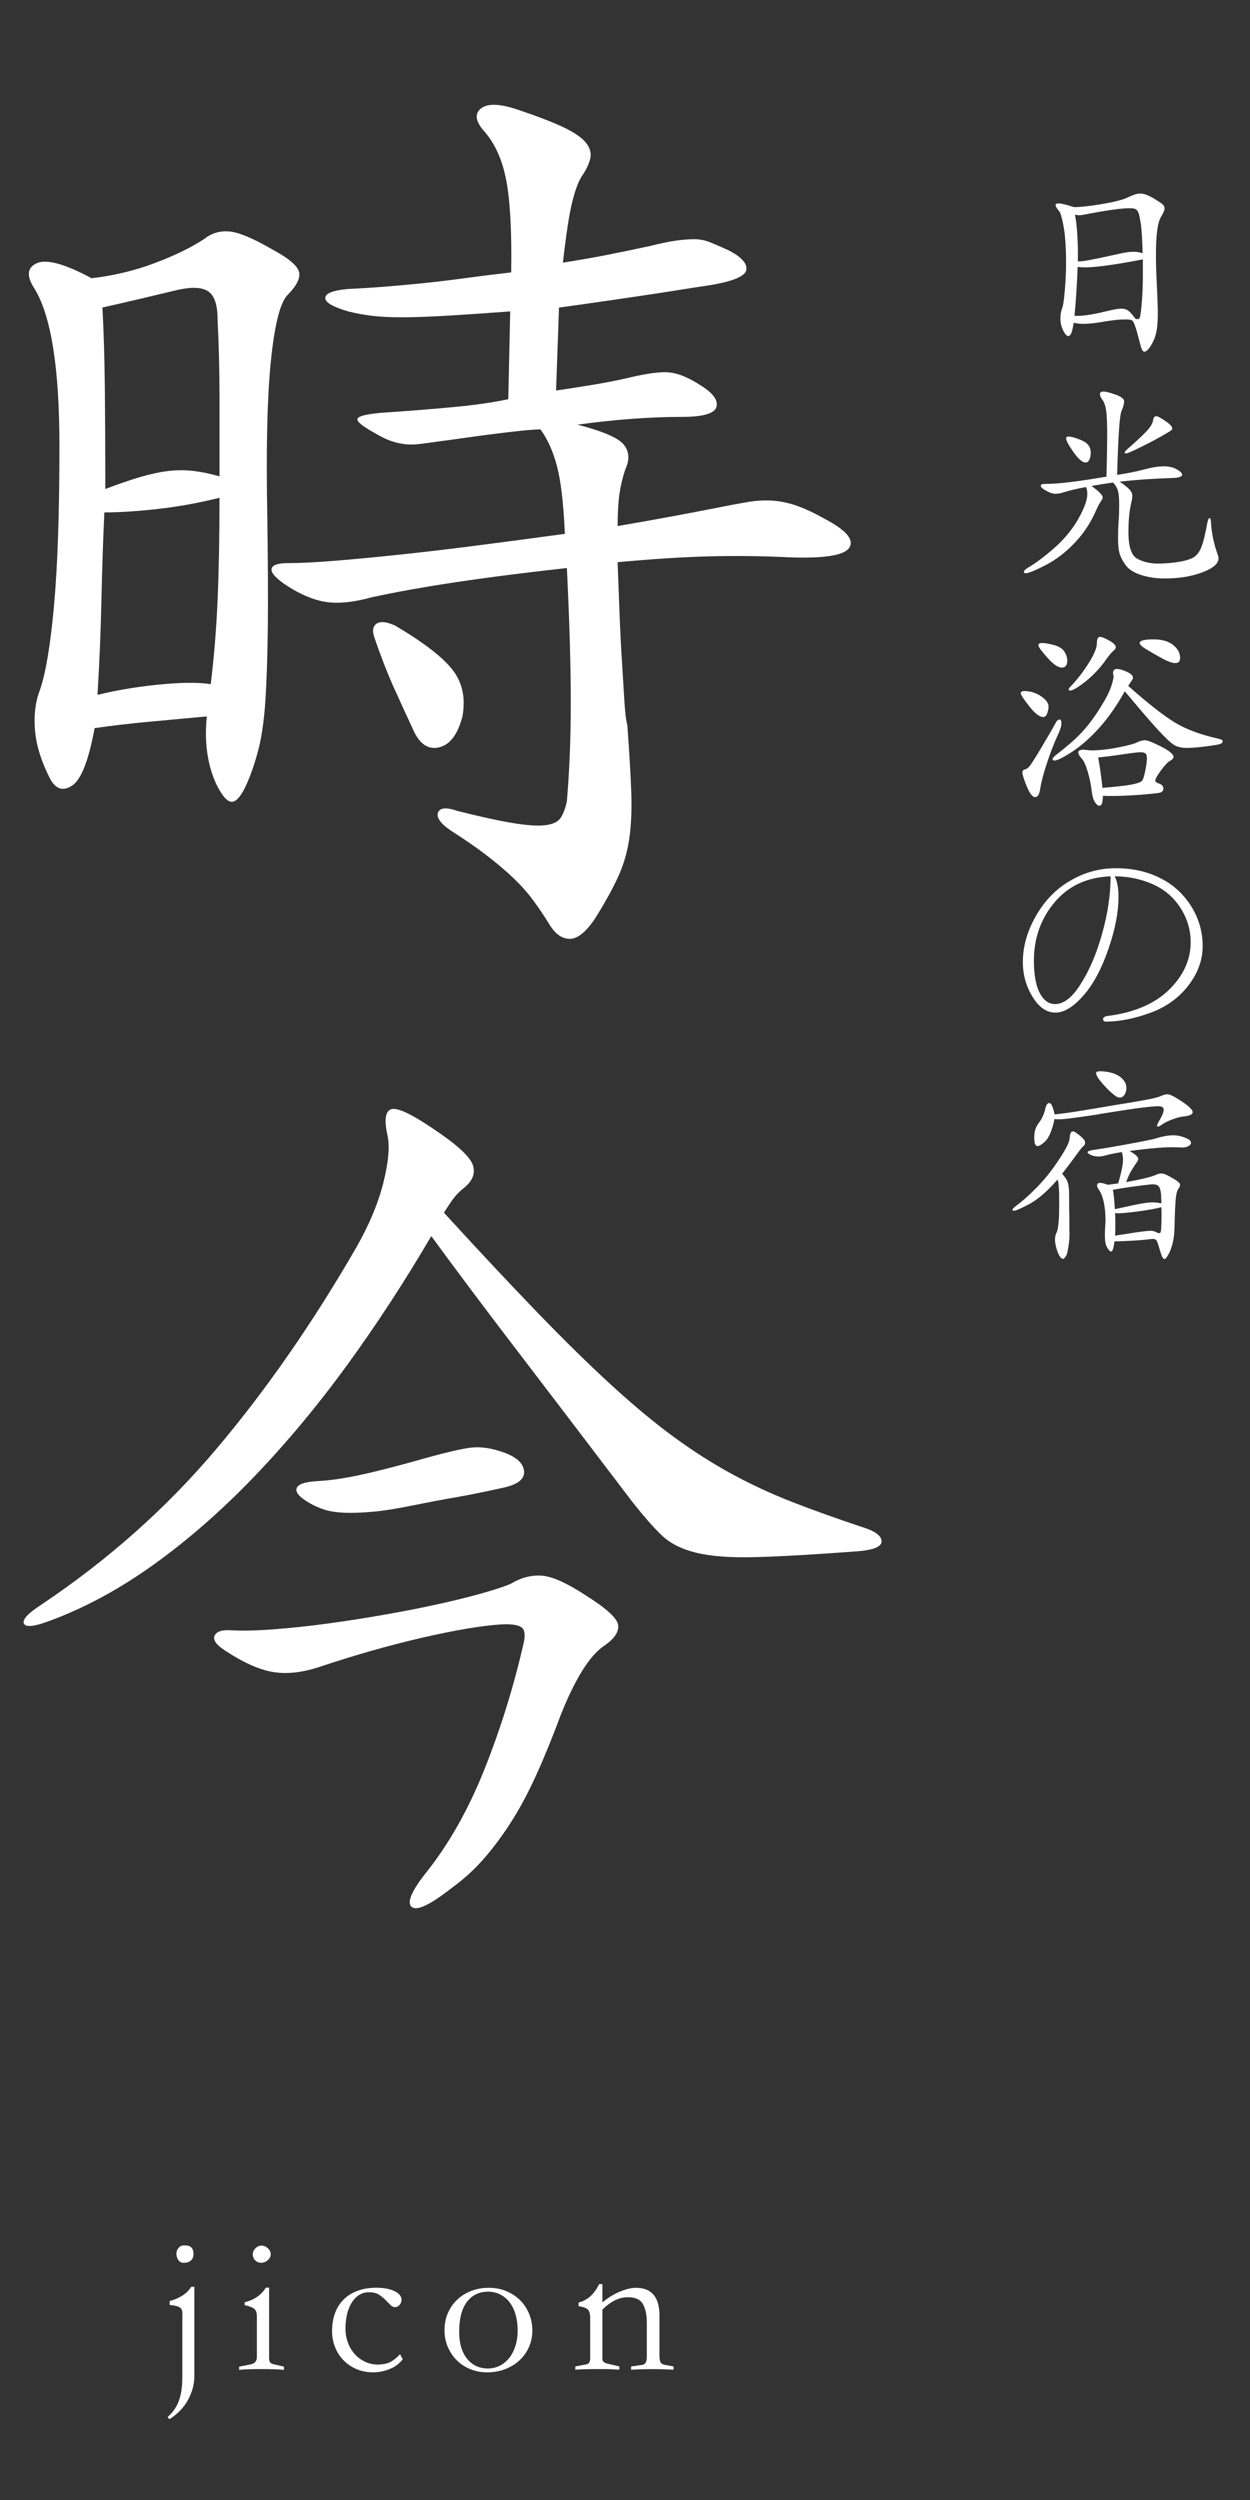 <?xml version="1.0" encoding="utf-8"?>
<!-- Generator: Adobe Illustrator 26.0.1, SVG Export Plug-In . SVG Version: 6.00 Build 0)  -->
<svg version="1.1" id="レイヤー_1" xmlns="http://www.w3.org/2000/svg" xmlns:xlink="http://www.w3.org/1999/xlink" x="0px"
	 y="0px" viewBox="0 0 400 800" style="enable-background:new 0 0 400 800;" xml:space="preserve">
<rect x="0" y="0" width="400" height="800" fill="#333333" stroke="none"/>
<style type="text/css">
	.st0{fill:#FFFFFF;}
</style>
<g>
	<path class="st0" d="M87.41,79.97c5,2.71,7.75,5.05,8.27,7.03c0.52,1.98-0.78,4.53-3.9,7.65c-2.29,2.71-4.01,9.84-5.15,21.39
		c-1.15,11.55-1.51,28.06-1.09,49.49c0.2,14.16,0.26,25.92,0.16,35.29c-0.11,9.37-0.37,17.17-0.78,23.42
		c-0.42,6.25-1.15,11.4-2.19,15.46c-1.04,4.06-2.29,7.76-3.75,11.09c-1.67,3.75-3.23,5.67-4.68,5.78c-1.46,0.11-3.12-1.72-5-5.46
		c-2.92-6.25-3.96-13.53-3.12-21.86c-6.67,0.62-12.86,1.2-18.58,1.72c-5.73,0.52-11.5,1.2-17.33,2.03
		c-1.87,10.2-4.22,16.29-7.03,18.27c-2.81,1.98-5.15,1.41-7.03-1.72c-2.92-5.62-4.58-10.88-5-15.77c-0.42-4.89,0.1-9.21,1.56-12.96
		c1.87-5.41,3.38-14.47,4.53-27.17c1.14-12.7,1.72-29.67,1.72-50.9c0-25.19-2.71-42.05-8.12-50.59c-2.5-3.95-2.19-6.61,0.94-7.96
		c3.12-1.35,8.95,0.26,17.49,4.84c7.07-0.83,13.79-2.44,20.14-4.84c6.35-2.39,11.6-4.94,15.77-7.65c2.29-1.87,4.94-2.7,7.96-2.5
		C76.22,74.25,80.96,76.22,87.41,79.97z M67.43,218.93c1.04-8.32,1.77-17.22,2.19-26.7c0.41-9.47,0.62-20.45,0.62-32.94
		c-6.67,1.67-13.27,2.86-19.83,3.59c-6.56,0.73-12.23,1.09-17.02,1.09c-0.42,9.16-0.73,18.58-0.94,28.26
		c-0.21,9.68-0.62,19.73-1.25,30.13c5.83-1.45,12.33-2.55,19.52-3.28C57.9,218.36,63.47,218.31,67.43,218.93z M33.7,156.48
		c4.37-1.66,8.17-2.97,11.4-3.9c3.23-0.94,6.19-1.56,8.9-1.87c2.7-0.31,5.36-0.31,7.96,0c2.6,0.31,5.36,0.89,8.28,1.72
		c0-7.91,0-16.29,0-25.14c0-8.85-0.21-17.22-0.62-25.14c0-4.58-0.99-7.54-2.97-8.9c-1.98-1.35-5.26-1.51-9.84-0.47
		c-4.37,1.04-8.54,2.03-12.49,2.97c-3.96,0.94-7.81,1.82-11.55,2.65c0.41,7.29,0.67,15.93,0.78,25.92
		C33.65,134.31,33.7,145.03,33.7,156.48z M197.64,168.34c6.04-1.04,11.6-2.03,16.71-2.97c5.1-0.94,9.73-1.82,13.89-2.65
		c4.16-0.83,7.75-1.51,10.77-2.03c3.02-0.52,5.83-0.67,8.43-0.47c2.6,0.21,5.2,0.78,7.81,1.72c2.6,0.94,5.57,2.34,8.9,4.22
		c6.66,3.54,9.21,6.56,7.65,9.06c-1.56,2.5-7.96,3.54-19.21,3.12c-8.54-0.42-17.02-0.52-25.45-0.31
		c-8.43,0.21-18.27,0.83-29.51,1.87c0.21,5.42,0.41,10.88,0.62,16.39c0.21,5.52,0.47,10.67,0.78,15.46
		c0.31,4.79,0.57,9.01,0.78,12.65c0.21,3.64,0.52,6.2,0.94,7.65c0.62,8.54,1.04,15.61,1.25,21.23c0.21,5.62,0,10.62-0.62,14.99
		c-0.62,4.37-1.83,8.48-3.59,12.33c-1.77,3.85-4.21,8.28-7.34,13.27c-2.92,4.37-5.62,6.56-8.12,6.56s-4.68-1.56-6.56-4.68
		c-1.67-2.71-3.38-5.26-5.15-7.65c-1.77-2.4-3.85-4.74-6.24-7.03c-2.4-2.29-5.21-4.68-8.43-7.18c-3.23-2.5-7.13-5.21-11.71-8.12
		c-3.33-2.29-4.68-4.22-4.06-5.78c0.62-1.56,2.7-1.72,6.25-0.47c7.49,1.87,13.48,3.18,17.96,3.9c4.47,0.73,7.91,0.94,10.3,0.62
		c2.39-0.31,4.01-1.14,4.84-2.5c0.83-1.35,1.45-3.07,1.87-5.15c0.83-9.57,1.25-20.19,1.25-31.85c0-11.66-0.42-25.92-1.25-42.78
		c-11.04,1.25-19.94,2.34-26.7,3.28c-6.77,0.94-12.33,1.77-16.71,2.5c-4.37,0.73-7.91,1.36-10.62,1.87
		c-2.71,0.52-5.52,1.09-8.43,1.72c-6.04,1.67-11.09,2.14-15.15,1.41c-4.06-0.73-8.38-2.65-12.96-5.78c-2.92-2.08-4.22-3.69-3.9-4.84
		c0.31-1.14,2.03-1.72,5.15-1.72c3.95,0,9.1-0.26,15.46-0.78c6.35-0.52,13.43-1.2,21.23-2.03c7.81-0.83,16.13-1.82,24.98-2.97
		c8.85-1.14,17.85-2.34,27.01-3.59c-0.42-9.57-1.25-16.76-2.5-21.55c-1.25-4.79-3.02-8.74-5.31-11.87c-1.46,0-3.64,0.16-6.56,0.47
		c-2.92,0.31-5.99,0.68-9.21,1.09c-3.23,0.42-6.3,0.83-9.21,1.25c-2.92,0.42-5.21,0.73-6.87,0.94c-2.92,0.42-5.26,0.73-7.03,0.94
		c-1.77,0.21-3.39,0.21-4.84,0c-1.46-0.21-2.92-0.57-4.37-1.09c-1.46-0.52-3.23-1.41-5.31-2.65c-3.75-2.08-5.46-3.54-5.15-4.37
		c0.31-0.83,2.76-1.45,7.34-1.87c9.16-0.62,17.02-1.25,23.58-1.87s12.33-1.45,17.33-2.5l0.62-28.1c-8.33,0.62-15.25,1.09-20.77,1.41
		c-5.52,0.31-10.15,0.47-13.9,0.47s-6.92-0.16-9.52-0.47c-2.61-0.31-5.15-0.78-7.65-1.41c-5-1.45-7.45-2.91-7.34-4.37
		c0.1-1.45,2.55-2.39,7.34-2.81c4.37-0.21,8.48-0.47,12.33-0.78c3.85-0.31,7.81-0.67,11.87-1.09c4.06-0.41,8.38-0.94,12.96-1.56
		c4.58-0.62,9.57-1.25,14.99-1.87c0.21-12.91-0.31-22.69-1.56-29.35c-1.25-6.66-3.64-11.97-7.18-15.93
		c-2.71-3.12-3.02-5.51-0.94-7.18c2.08-1.66,5.93-1.56,11.55,0.31c6.25,2.08,11.13,3.96,14.68,5.62c3.54,1.67,5.98,3.33,7.34,5
		c1.35,1.67,1.82,3.39,1.4,5.15c-0.42,1.77-1.36,3.7-2.81,5.78c-1.04,1.67-2.03,4.37-2.96,8.12c-0.94,3.75-1.93,10.2-2.97,19.36
		c5.2-0.83,9.68-1.61,13.43-2.34c3.75-0.73,8.53-1.72,14.36-2.97c3.33-0.83,6.09-1.41,8.28-1.72c2.19-0.31,4.16-0.47,5.93-0.47
		c1.77,0,3.43,0.31,5,0.94c1.56,0.62,3.48,1.46,5.78,2.5c4.16,2.08,6.14,4.17,5.93,6.25c-0.21,2.08-4.06,3.75-11.55,5
		c-4.17,0.62-7.86,1.2-11.09,1.72c-3.23,0.52-6.61,1.04-10.15,1.56c-3.54,0.52-7.45,1.09-11.71,1.72
		c-4.27,0.62-9.42,1.36-15.46,2.19l-0.94,26.54c2.91-0.42,6.61-0.99,11.08-1.72c4.47-0.73,8.48-1.51,12.02-2.34
		c6.04-1.45,10.46-2.03,13.27-1.72c2.81,0.31,5.98,1.62,9.52,3.9c4.16,2.5,5.98,4.84,5.46,7.03c-0.52,2.19-4.21,3.28-11.09,3.28
		c-5,0-10.3,0.21-15.93,0.62c-5.62,0.42-11.45,1.04-17.49,1.87c8.12,2.08,13.06,4.22,14.83,6.4c1.77,2.19,1.92,4.84,0.47,7.96
		c-0.83,2.5-1.46,5.1-1.87,7.81C197.85,160.75,197.64,164.18,197.64,168.34z M147.99,229.23c-1.46,5.62-3.85,8.9-7.18,9.84
		c-3.33,0.94-6.04-0.57-8.12-4.53c-2.71-5.83-5-10.82-6.87-14.99c-1.87-4.16-3.85-9.26-5.93-15.3c-0.83-2.29-0.62-3.85,0.62-4.68
		c1.25-0.83,3.23-0.62,5.93,0.62c9.16,5.42,15.3,10.15,18.42,14.21C147.99,218.46,149.03,223.41,147.99,229.23z"/>
	<path class="st0" d="M275.71,488.6c4.16,1.25,6.29,2.76,6.4,4.53c0.1,1.77-2.45,2.86-7.65,3.28c-13.95,1.04-24.88,1.67-32.79,1.87
		c-7.91,0.21-14.21-0.26-18.89-1.41c-4.68-1.14-8.38-3.02-11.08-5.62c-2.71-2.6-5.93-6.29-9.68-11.08
		c-13.12-17.28-25.09-32.99-35.91-47.15c-10.83-14.15-20.19-26.64-28.1-37.47c-8.54,14.57-17.54,28.37-27.01,41.38
		c-9.48,13.01-19.41,24.93-29.82,35.75c-10.41,10.83-21.13,20.2-32.16,28.1c-11.04,7.91-22.28,13.95-33.73,18.11
		c-4.58,1.67-7.13,1.87-7.65,0.62c-0.52-1.25,1.3-3.23,5.46-5.93c21.44-14.36,40.13-30.96,56.05-49.81
		c15.93-18.84,30.86-40.33,44.81-64.48c4.16-7.28,7.08-14.26,8.74-20.92c1.66-6.66,2.08-11.76,1.25-15.3
		c-1.04-4.79-0.62-7.5,1.25-8.12c1.87-0.62,6.35,1.46,13.43,6.25c7.49,5,11.71,8.85,12.65,11.55c0.94,2.71-0.05,5.21-2.97,7.5
		c-1.25,1.04-2.24,2.03-2.97,2.97c-0.73,0.94-1.83,2.55-3.28,4.84c11.24,12.29,21.23,22.95,29.98,32.01
		c8.74,9.06,16.71,16.86,23.89,23.42c7.18,6.56,13.84,12.08,19.98,16.55c6.14,4.48,12.28,8.38,18.42,11.71
		c6.14,3.33,12.54,6.3,19.21,8.9C260.2,483.24,267.59,485.89,275.71,488.6z M179.53,548.55c-2.71,7.29-5.36,13.79-7.96,19.52
		c-2.61,5.73-5.31,10.77-8.12,15.14c-2.81,4.37-5.73,8.28-8.74,11.71c-3.02,3.44-6.4,6.5-10.15,9.21
		c-6.87,5.41-11.14,7.44-12.8,6.09c-1.67-1.36-0.11-5.05,4.68-11.09c7.28-9.16,13.48-20.14,18.58-32.94
		c5.1-12.8,9.21-25.97,12.34-39.5c0.83-3.12,0.67-5.1-0.47-5.93c-1.15-0.83-3.39-1.14-6.71-0.94c-6.25,0.42-14.57,1.83-24.98,4.22
		c-10.41,2.4-21.23,5.46-32.48,9.21c-5.42,1.87-10.36,2.5-14.83,1.87c-4.48-0.62-9.73-2.91-15.77-6.87
		c-2.92-1.87-4.06-3.48-3.44-4.84c0.62-1.35,2.39-1.92,5.31-1.72c3.54,0.21,8.07,0.11,13.58-0.31c5.51-0.41,11.34-1.04,17.49-1.87
		c6.14-0.83,12.44-1.82,18.89-2.97c6.45-1.14,12.44-2.34,17.96-3.59c5.51-1.25,10.2-2.44,14.05-3.59c3.85-1.14,6.4-2.03,7.65-2.65
		c3.12-1.87,6.35-2.7,9.68-2.5c3.33,0.21,8.01,2.29,14.05,6.25c6.66,4.17,10.15,7.34,10.46,9.52c0.31,2.19-1.2,4.43-4.53,6.71
		C188.69,529.82,184.11,537.1,179.53,548.55z M132.07,481.73c-5,1.04-9.27,1.72-12.8,2.03c-3.54,0.31-6.56,0.42-9.06,0.31
		c-2.5-0.1-4.58-0.42-6.25-0.94c-1.67-0.52-3.23-1.2-4.68-2.03c-3.33-1.87-4.79-3.48-4.37-4.84c0.42-1.35,2.81-2.13,7.18-2.34
		c3.75-0.2,8.28-0.88,13.58-2.03c5.31-1.14,12.33-2.97,21.08-5.46c6.04-1.66,10.51-2.7,13.43-3.12c2.91-0.41,6.04-0.1,9.37,0.94
		c5,1.46,7.7,3.54,8.12,6.25c0.42,2.71-1.87,4.58-6.87,5.62c-5.62,1.25-10.51,2.24-14.68,2.97
		C141.95,479.8,137.27,480.69,132.07,481.73z"/>
</g>
<g>
	<path class="st0" d="M369.11,63.44c1.01,0.63,1.81,1.13,2.38,1.52c0.58,0.39,0.94,0.78,1.08,1.19c0.14,0.41,0.12,0.86-0.07,1.34
		c-0.19,0.48-0.53,1.13-1.01,1.95c-0.29,0.48-0.55,1.19-0.79,2.13c-0.24,0.94-0.43,2.24-0.58,3.9s-0.22,3.77-0.22,6.32
		c0,2.55,0.1,5.7,0.29,9.46c0.14,2.99,0.24,5.5,0.29,7.55c0.05,2.05,0,3.82-0.14,5.31c-0.14,1.49-0.41,2.78-0.79,3.86
		c-0.39,1.08-0.92,2.13-1.59,3.14c-0.72,0.96-1.3,1.44-1.73,1.44c-0.43,0-0.79-0.48-1.08-1.44c-0.1-0.29-0.22-0.71-0.36-1.26
		c-0.14-0.55-0.3-1.16-0.47-1.81s-0.35-1.31-0.54-1.99c-0.19-0.67-0.39-1.27-0.58-1.81c-0.34-1.01-0.67-1.6-1.01-1.77
		c-0.34-0.17-1.04-0.25-2.09-0.25c-1.11,0-2.29,0.07-3.54,0.22c-1.25,0.14-2.99,0.41-5.2,0.79c-1.69,0.24-3.11,0.37-4.26,0.4
		c-1.16,0.02-2.33-0.08-3.54-0.32c-0.34,2.41-0.78,3.78-1.34,4.12c-0.55,0.34-1.17-0.12-1.84-1.37c-0.67-1.25-1.02-2.54-1.05-3.86
		c-0.03-1.32,0.16-2.49,0.54-3.5c0.24-0.62,0.46-1.78,0.65-3.47c0.19-1.68,0.35-3.61,0.47-5.78c0.12-2.17,0.17-4.44,0.14-6.82
		c-0.02-2.38-0.13-4.63-0.33-6.75c-0.05-0.72-0.14-1.53-0.29-2.42c-0.14-0.89-0.3-1.73-0.47-2.53c-0.17-0.79-0.35-1.5-0.54-2.13
		c-0.19-0.62-0.39-1.03-0.58-1.23c-0.53-0.62-0.88-1.14-1.05-1.55c-0.17-0.41-0.1-0.69,0.22-0.83c0.31-0.14,0.91-0.13,1.8,0.04
		c0.89,0.17,2.15,0.52,3.79,1.05c1.11,0,2.49-0.1,4.15-0.29c1.66-0.19,3.33-0.43,5.02-0.72c1.68-0.29,3.25-0.61,4.69-0.98
		c1.44-0.36,2.5-0.71,3.18-1.05c0.91-0.43,1.7-0.76,2.35-0.98c0.65-0.22,1.28-0.32,1.88-0.32c0.6,0,1.23,0.13,1.88,0.4
		C367.49,62.58,368.25,62.96,369.11,63.44z M364.85,101.2c0.19-1.01,0.35-2.23,0.47-3.65c0.12-1.42,0.22-2.94,0.29-4.55
		c0.07-1.61,0.11-3.27,0.11-4.98c0-1.71,0-3.38,0-5.02c-11.22,2.17-18.17,2.96-20.87,2.38c-0.1,2.6-0.23,5.25-0.4,7.94
		c-0.17,2.7-0.37,5.27-0.61,7.73c0.96,0.1,2.31,0.02,4.04-0.22c1.73-0.24,3.68-0.62,5.85-1.16c1.59-0.38,2.85-0.65,3.79-0.79
		s1.72-0.14,2.35,0c0.62,0.14,1.19,0.47,1.7,0.98c0.5,0.51,1.09,1.22,1.77,2.13C364.2,102.33,364.71,102.07,364.85,101.2z
		 M356.55,81.56c1.25-0.29,2.32-0.52,3.21-0.69c0.89-0.17,1.68-0.26,2.38-0.29c0.7-0.02,1.32,0,1.88,0.07
		c0.55,0.07,1.09,0.21,1.62,0.4c-0.05-2.02-0.12-3.85-0.22-5.49c-0.1-1.64-0.22-2.96-0.36-3.97c-0.19-1.2-0.37-2.14-0.54-2.82
		c-0.17-0.67-0.41-1.18-0.72-1.52c-0.31-0.34-0.76-0.53-1.34-0.58c-0.58-0.05-1.37-0.05-2.38,0c-1.4,0.1-3.13,0.3-5.2,0.61
		c-2.07,0.31-4.21,0.69-6.43,1.12c-0.96,0.19-1.77,0.34-2.42,0.43c-0.65,0.1-1.34,0.05-2.06-0.14c0.34,1.54,0.59,3.64,0.76,6.28
		c0.17,2.65,0.23,5.54,0.18,8.67c0.82,0.05,2.2-0.12,4.15-0.51C351.02,82.77,353.51,82.24,356.55,81.56z"/>
	<path class="st0" d="M358.28,154.13c1.44,0.96,2.48,1.78,3.11,2.46c0.62,0.67,0.94,1.32,0.94,1.95c0,0.63-0.07,1.25-0.22,1.88
		c-0.67,2.6-1.01,5.9-1.01,9.89c0,4.62,0.94,7.45,2.82,8.48c1.88,1.03,4.07,1.55,6.57,1.55s4.89-0.21,7.15-0.61
		c2.26-0.41,3.85-0.97,4.77-1.7c0.91-0.72,1.65-1.85,2.2-3.39c0.55-1.54,1.12-3.92,1.7-7.15c0.24-1.16,0.49-1.73,0.76-1.73
		c0.26,0,0.42,0.58,0.47,1.73c0.19,3.23,0.89,6.52,2.09,9.89c0.19,0.48,0.29,0.92,0.29,1.3c0,1.68-1.73,3.18-5.2,4.48
		s-7.46,1.95-11.99,1.95c-2.84,0-5.42-0.39-7.73-1.16c-2.31-0.77-3.95-1.85-4.91-3.25c-0.96-1.4-1.59-2.65-1.88-3.75
		c-0.29-1.11-0.43-2.68-0.43-4.73c0-2.05,0.06-3.85,0.18-5.42c0.12-1.56,0.18-3.31,0.18-5.23c0-1.92-0.12-3.38-0.36-4.37
		c-0.24-0.99-0.77-1.91-1.59-2.78c-1.25,0.14-3.56,0.51-6.93,1.08c2.41,1.73,3.61,2.96,3.61,3.68c0,0.29-0.22,0.73-0.65,1.34
		c-0.43,0.6-0.96,1.62-1.59,3.07c-1.64,3.75-3.9,7.15-6.79,10.18s-5.99,5.4-9.32,7.11c-3.32,1.71-5.44,2.56-6.35,2.56
		c-0.34,0-0.51-0.16-0.51-0.47c0-0.31,0.36-0.71,1.08-1.19c2.46-1.4,5.29-3.5,8.52-6.32c3.22-2.82,5.81-5.93,7.76-9.35
		c1.95-3.42,2.92-6.11,2.92-8.09c0-0.82-0.14-1.54-0.43-2.17c-3.08,0.58-5.51,1.16-7.29,1.73c-0.87,0.29-1.71,0.43-2.53,0.43
		c-0.82,0-1.79-0.32-2.92-0.97c-1.13-0.65-1.7-1.14-1.7-1.48c0-0.34,0.12-0.54,0.36-0.61c0.24-0.07,0.79-0.11,1.66-0.11
		c3.61,0,9.94-0.77,18.99-2.31c0.14-5.78,0.22-10.35,0.22-13.72c0-3.37-0.11-5.82-0.32-7.37c-0.22-1.54-0.6-2.68-1.16-3.43
		c-0.55-0.75-0.83-1.38-0.83-1.91c0-0.53,0.38-0.79,1.16-0.79c0.77,0,2.06,0.33,3.86,0.98c1.81,0.65,2.71,1.36,2.71,2.13
		c0,0.77-0.29,1.84-0.87,3.21c-0.58,1.37-1.04,8.15-1.37,20.33c3.27-0.48,6.15-1.06,8.63-1.73c2.48-0.67,4.56-1.01,6.25-1.01
		c1.68,0,3.09,0.32,4.22,0.97s1.7,1.22,1.7,1.7c0,0.67-1.13,1.04-3.39,1.08C368.82,153.17,363.29,153.55,358.28,154.13z
		 M349.04,144.89c0,0.82-0.14,1.54-0.43,2.17c-0.29,0.63-0.7,0.94-1.23,0.94c-1.01,0-2.3-1.11-3.86-3.32
		c-1.56-2.21-2.35-3.68-2.35-4.4c0-0.38,0.24-0.58,0.72-0.58c0.96,0,2.39,0.41,4.3,1.23C348.09,141.74,349.04,143.06,349.04,144.89z
		 M375.11,137.09c0,0.24-0.12,0.46-0.36,0.65c-0.24,0.19-1.1,0.71-2.56,1.55c-1.47,0.84-2.9,1.62-4.3,2.35s-2.92,1.48-4.58,2.27
		c-1.66,0.79-2.65,1.19-2.96,1.19c-0.31,0-0.47-0.1-0.47-0.29c0-0.19,0.26-0.53,0.79-1.01c2.98-2.6,5.09-4.57,6.32-5.92
		c1.23-1.35,1.89-2.47,1.99-3.36c0.1-0.89,0.46-1.34,1.08-1.34c0.38,0,1.32,0.51,2.82,1.52S375.11,136.51,375.11,137.09z"/>
	<path class="st0" d="M335.54,226.19c0,0.48-0.13,1.14-0.4,1.99c-0.27,0.84-0.71,1.26-1.34,1.26c-1.16,0-2.64-1.14-4.44-3.43
		c-1.81-2.29-2.71-3.67-2.71-4.15c0-0.48,0.36-0.72,1.08-0.72c1.92,0,3.71,0.54,5.34,1.62
		C334.72,223.85,335.54,224.99,335.54,226.19z M339.07,230.24c0.38,0,0.58,0.41,0.58,1.23c0,0.82-0.29,1.85-0.87,3.1
		c-1.35,2.89-2.6,6.09-3.75,9.6c-1.16,3.51-1.87,6.21-2.13,8.09c-0.27,1.88-0.82,2.82-1.66,2.82c-0.84,0-1.73-1.14-2.67-3.43
		c-0.94-2.29-1.41-3.79-1.41-4.51c0-0.48,0.26-0.78,0.79-0.9c0.53-0.12,1.06-0.51,1.59-1.16c0.53-0.65,1.81-2.67,3.83-6.07
		c2.02-3.39,3.59-6.1,4.69-8.12C338.4,230.46,338.74,230.24,339.07,230.24z M333.44,205.76c0.87,0,2.09,0.21,3.68,0.61
		c1.59,0.41,2.72,1.08,3.39,2.02c0.67,0.94,1.01,1.96,1.01,3.07c0,1.44-0.59,2.17-1.77,2.17s-2.72-1.07-4.62-3.21
		c-1.9-2.14-2.85-3.45-2.85-3.94C332.29,206,332.67,205.76,333.44,205.76z M361.02,219.48c6.35,5.63,11.34,9.54,14.95,11.73
		c3.61,2.19,8.23,3.91,13.86,5.16c0.96,0.19,1.44,0.47,1.44,0.83s-0.23,0.64-0.69,0.83c-0.46,0.19-1.96,0.46-4.51,0.79
		c-2.55,0.34-4.65,0.51-6.28,0.51c-1.64,0-2.97-0.3-4.01-0.9c-1.04-0.6-2.72-2.17-5.05-4.69s-5.93-6.7-10.79-12.53
		c-2.65,4.72-5.43,8.68-8.34,11.88c-2.91,3.2-5.79,5.72-8.63,7.55c-2.84,1.83-4.69,2.74-5.56,2.74c-0.39,0-0.58-0.16-0.58-0.47
		c0-0.31,0.34-0.73,1.01-1.26c4-3.08,6.97-5.73,8.92-7.94c1.95-2.21,3.8-4.75,5.56-7.62c1.76-2.86,2.89-5.14,3.39-6.82
		c0.51-1.68,0.71-2.7,0.61-3.03c-0.1-0.34-0.14-0.62-0.14-0.87c0-0.87,0.41-1.3,1.23-1.3c0.82,0,1.88,0.3,3.18,0.9
		c1.3,0.6,1.95,1.24,1.95,1.91c0,0.29-0.11,0.57-0.33,0.83C362,217.98,361.6,218.57,361.02,219.48z M357.05,207.06
		c0,0.43-0.26,0.84-0.79,1.23c-0.53,0.39-1.54,1.64-3.03,3.75c-1.83,2.41-3.89,4.5-6.17,6.28c-2.29,1.78-3.84,2.67-4.66,2.67
		c-0.29,0-0.43-0.12-0.43-0.36c0-0.24,0.24-0.6,0.72-1.08c1.97-2.02,3.85-4.44,5.63-7.26c1.78-2.82,2.67-4.93,2.67-6.35
		c0-1.42,0.33-2.13,0.97-2.13c0.65,0,1.66,0.4,3.03,1.19S357.05,206.48,357.05,207.06z M352.94,254.65
		c-0.05,1.25-0.16,2.09-0.33,2.53c-0.17,0.43-0.46,0.65-0.87,0.65c-0.41,0-0.87-0.39-1.37-1.16c-0.51-0.77-0.87-2.08-1.08-3.94
		c-0.22-1.85-0.63-3.8-1.23-5.85c-0.6-2.05-1.25-3.44-1.95-4.19c-0.7-0.75-1.05-1.4-1.05-1.95c0-0.55,0.58-0.83,1.73-0.83l2.38,0.22
		c2.55,0,5.42-0.31,8.59-0.94c3.18-0.62,5.21-1.17,6.1-1.62c0.89-0.46,1.73-0.69,2.53-0.69c0.79,0,2.51,0.67,5.16,2.02
		c2.65,1.35,3.97,2.46,3.97,3.32c0,0.43-0.36,0.84-1.08,1.23c-0.72,0.39-1.7,1.41-2.92,3.07s-1.84,2.76-1.84,3.29
		c0,0.34,0.43,0.66,1.3,0.97s1.3,0.83,1.3,1.55c0,0.29-0.08,0.55-0.25,0.79c-0.17,0.24-0.41,0.41-0.72,0.51
		c-0.31,0.1-1.42,0.24-3.32,0.43c-1.9,0.19-3.98,0.35-6.25,0.47c-2.26,0.12-4.1,0.18-5.52,0.18
		C354.8,254.72,353.71,254.69,352.94,254.65z M352.79,252.12c4.62-0.39,7.76-0.75,9.42-1.08c1.66-0.34,2.7-0.69,3.11-1.05
		c0.41-0.36,0.79-1.47,1.16-3.32c0.36-1.85,0.54-3.18,0.54-3.97s-0.16-1.32-0.47-1.59c-0.31-0.26-0.84-0.4-1.59-0.4
		c-0.75,0-2.74,0.24-5.99,0.72c-3.25,0.48-5.77,0.79-7.55,0.94C351.95,245.31,352.41,248.56,352.79,252.12z M369.11,204.6
		c2.74,0,4.85,0.6,6.32,1.81c1.47,1.2,2.2,2.58,2.2,4.12c0,1.11-0.51,1.66-1.52,1.66s-2.49-0.54-4.44-1.62
		c-1.95-1.08-3.6-2.03-4.95-2.85c-1.35-0.82-2.02-1.47-2.02-1.95C364.71,204.99,366.17,204.6,369.11,204.6z"/>
	<path class="st0" d="M356.69,280.42c0.82,1.54,1.23,3.73,1.23,6.57c0,4.91-1.08,10.5-3.25,16.75c-2.17,6.31-4.84,11.26-8.01,14.88
		c-3.18,3.61-6.16,5.42-8.95,5.42c-2.79,0-5.22-1.68-7.29-5.05c-2.07-3.37-3.11-7.08-3.11-11.12c0-4.91,1.37-9.8,4.12-14.66
		c1.4-2.46,3-4.62,4.8-6.5c1.81-1.88,3.86-3.49,6.17-4.84c4.57-2.7,9.46-4.04,14.66-4.04c5.29,0,9.99,1.04,14.08,3.1
		c4.14,2.02,7.46,5.01,9.96,8.95c2.5,3.95,3.75,8.23,3.75,12.85c0,4.53-1.57,8.79-4.69,12.78c-3.13,4-7.22,6.88-12.28,8.67
		c-5.1,1.83-9.77,2.74-14.01,2.74c-0.58,0-0.87-0.27-0.87-0.79c0-0.53,0.46-0.87,1.37-1.01c8.47-1.06,15.04-3.85,19.71-8.38
		c4.62-4.52,6.93-9.6,6.93-15.24c0-4-1.11-7.68-3.32-11.05c-2.21-3.42-5.21-5.94-8.99-7.58
		C364.93,281.24,360.93,280.42,356.69,280.42z M355.39,280.42c-7.56,0.29-13.55,3.08-17.98,8.38c-4.38,5.25-6.57,11.48-6.57,18.7
		c0,2.02,0.14,3.89,0.43,5.6c0.29,1.71,0.72,3.17,1.3,4.37c0.58,1.2,1.29,2.14,2.13,2.82c0.84,0.67,1.82,1.01,2.92,1.01
		c2.79,0,5.51-2.12,8.16-6.35c2.79-4.33,5.08-9.68,6.86-16.03C354.48,292.41,355.39,286.25,355.39,280.42z"/>
	<path class="st0" d="M346.66,366.8c-0.39,0.34-0.81,0.82-1.26,1.44c-0.46,0.63-1.1,1.49-1.91,2.6c-0.67,0.92-1.31,1.76-1.91,2.53
		c-0.6,0.77-1.17,1.52-1.7,2.24c0.43,0.48,0.79,0.93,1.08,1.34c0.29,0.41,0.52,0.87,0.69,1.37c0.17,0.5,0.29,1.08,0.36,1.73
		c0.07,0.65,0.11,1.41,0.11,2.27c0,0.77,0,1.65,0,2.64c0,0.99,0.01,2.01,0.04,3.07c0.02,1.06,0.04,2.11,0.04,3.14
		c0,1.04,0,1.99,0,2.85c0.05,0.67,0.05,1.41,0,2.2c-0.05,0.79-0.13,1.58-0.25,2.35c-0.12,0.77-0.24,1.44-0.36,2.02
		c-0.12,0.58-0.25,0.96-0.4,1.16c-0.39,0.77-0.76,1.13-1.12,1.08c-0.36-0.05-0.73-0.41-1.12-1.08c-0.58-1.11-0.99-2.37-1.23-3.79
		c-0.24-1.42-0.1-2.64,0.43-3.65c0.14-0.29,0.26-0.72,0.36-1.3c0.1-0.58,0.18-1.25,0.25-2.02c0.07-0.77,0.12-1.58,0.14-2.42
		c0.02-0.84,0.04-1.67,0.04-2.49c0-1.2,0-2.25,0-3.14c0-0.89-0.03-1.66-0.07-2.31c-0.05-0.65-0.1-1.23-0.14-1.73
		c-0.05-0.5-0.14-1-0.29-1.48c-1.3,1.49-2.49,2.74-3.57,3.75c-1.08,1.01-2.12,1.88-3.1,2.6c-0.99,0.72-1.97,1.34-2.96,1.84
		c-0.99,0.5-2.01,1-3.07,1.48c-1.01,0.39-1.59,0.45-1.73,0.18c-0.14-0.26,0.24-0.73,1.16-1.41c2.07-1.54,4.26-3.49,6.57-5.85
		c2.31-2.36,4.38-4.88,6.21-7.58c1.01-1.49,1.79-2.7,2.35-3.61c0.55-0.91,0.97-1.67,1.26-2.27c0.29-0.6,0.48-1.11,0.58-1.52
		c0.1-0.41,0.17-0.88,0.22-1.41c0.14-1.68,0.87-2.02,2.17-1.01c1.64,1.2,2.53,2.11,2.67,2.71
		C347.3,365.92,347.14,366.41,346.66,366.8z M378.79,357.26c-0.53,0.05-1.1,0.16-1.7,0.32c-0.6,0.17-1.2,0.36-1.81,0.58
		s-1.16,0.45-1.66,0.69c-0.51,0.24-0.93,0.46-1.26,0.65c-1.11,0.82-1.77,1.14-1.99,0.97c-0.22-0.17-0.06-0.71,0.47-1.62
		c0.62-1.06,1.06-1.92,1.3-2.6c0.24-0.67,0.3-1.18,0.18-1.52c-0.12-0.34-0.4-0.55-0.83-0.65c-0.43-0.1-0.99-0.12-1.66-0.07
		c-0.87,0.05-2.12,0.17-3.75,0.36c-1.64,0.19-3.39,0.43-5.27,0.72c-1.88,0.29-3.74,0.58-5.6,0.87c-1.85,0.29-3.43,0.55-4.73,0.79
		c-1.97,0.29-3.65,0.53-5.02,0.72c-1.37,0.19-2.55,0.35-3.54,0.47c-0.99,0.12-1.83,0.19-2.53,0.22c-0.7,0.02-1.36,0.01-1.99-0.04
		c-0.19,1.25-0.57,2.6-1.12,4.04c-0.55,1.44-1.17,2.48-1.84,3.1c-1.2,1.11-2.07,1.6-2.6,1.48c-0.53-0.12-0.82-0.83-0.87-2.13
		c-0.05-1.16,0.05-2.17,0.29-3.03c0.24-0.87,0.75-1.78,1.52-2.74c0.38-0.53,0.75-1.2,1.08-2.02c0.34-0.82,0.58-1.61,0.72-2.38
		c0.34-1.11,0.78-1.59,1.34-1.44c0.55,0.14,1.07,1.35,1.55,3.61c1.97-0.19,4.55-0.54,7.73-1.05c3.18-0.5,7.15-1.17,11.91-1.99
		c2.46-0.38,4.51-0.72,6.17-1.01c1.66-0.29,3.06-0.54,4.19-0.76c1.13-0.22,2.02-0.42,2.67-0.61c0.65-0.19,1.19-0.38,1.62-0.58
		c0.48-0.19,0.9-0.32,1.26-0.4c0.36-0.07,0.76-0.05,1.19,0.07c0.43,0.12,0.95,0.35,1.55,0.69c0.6,0.34,1.38,0.82,2.35,1.44
		c2.31,1.54,3.49,2.68,3.54,3.43C381.72,356.6,380.76,357.07,378.79,357.26z M380.16,364.49c0.48,0.24,0.78,0.53,0.9,0.87
		c0.12,0.34,0.06,0.65-0.18,0.94c-0.24,0.29-0.65,0.53-1.23,0.72c-0.58,0.19-1.32,0.24-2.24,0.14c-0.92-0.05-1.99-0.06-3.21-0.04
		s-2.55,0.1-3.97,0.22c-1.42,0.12-2.88,0.26-4.37,0.43c-1.49,0.17-2.96,0.35-4.4,0.54c1.35,0.77,2.19,1.41,2.53,1.91
		c0.34,0.51,0.31,1-0.07,1.48c-0.53,0.77-1.12,1.67-1.77,2.71c-0.65,1.04-1.24,2.32-1.77,3.86c1.92-0.34,3.83-0.72,5.7-1.16
		c1.88-0.43,3.37-0.91,4.48-1.44c0.43-0.14,0.9-0.19,1.41-0.14c0.51,0.05,1.31,0.39,2.42,1.01c1.78,0.96,2.8,1.67,3.07,2.13
		c0.26,0.46,0.18,0.98-0.25,1.55c-0.19,0.24-0.37,0.59-0.54,1.05c-0.17,0.46-0.3,1.16-0.4,2.09c-0.1,0.94-0.18,2.18-0.25,3.72
		c-0.07,1.54-0.13,3.49-0.18,5.85c-0.05,1.93-0.26,3.62-0.65,5.09c-0.39,1.47-0.82,2.61-1.3,3.43c-0.34,0.58-0.63,0.99-0.87,1.23
		c-0.24,0.24-0.47,0.28-0.69,0.11c-0.22-0.17-0.43-0.55-0.65-1.16c-0.22-0.6-0.49-1.48-0.83-2.64c-0.19-0.67-0.36-1.19-0.51-1.55
		c-0.14-0.36-0.32-0.61-0.54-0.76s-0.47-0.22-0.76-0.22c-0.29,0-0.65,0.02-1.08,0.07c-1.4,0.19-3.1,0.35-5.13,0.47
		c-2.02,0.12-4.09,0.2-6.21,0.25c-0.24,1.97-0.55,3.04-0.94,3.21c-0.39,0.17-0.92-0.37-1.59-1.62c-0.29-0.58-0.46-1.5-0.51-2.78
		c-0.05-1.27,0-2.75,0.14-4.44c0.05-0.87,0.05-1.82,0-2.85c-0.05-1.03-0.16-2.07-0.33-3.1c-0.17-1.04-0.41-2-0.72-2.89
		c-0.31-0.89-0.69-1.62-1.12-2.2c-0.53-0.77-0.63-1.37-0.29-1.81c0.34-0.43,1.42-0.31,3.25,0.36c1.11-0.14,2.21-0.29,3.32-0.43
		c0.72-2.55,1.19-4.56,1.41-6.03c0.22-1.47,0.13-2.8-0.25-4.01c-2.41,0.39-4.33,0.79-5.78,1.23c-0.63,0.14-1.28,0.21-1.95,0.18
		c-0.67-0.02-1.28-0.13-1.81-0.32c-1.06-0.43-1.53-0.79-1.41-1.08c0.12-0.29,0.66-0.5,1.62-0.65c0.58-0.1,1.43-0.23,2.56-0.4
		c1.13-0.17,2.38-0.37,3.75-0.61c1.37-0.24,2.79-0.49,4.26-0.76c1.47-0.26,2.83-0.52,4.08-0.76c1.25-0.24,2.35-0.46,3.29-0.65
		c0.94-0.19,1.55-0.34,1.84-0.43c2.31-0.72,4.26-1.09,5.85-1.12C376.91,363.27,378.52,363.67,380.16,364.49z M360.16,349.68
		c-0.34,0.87-0.84,1.37-1.52,1.52c-0.67,0.14-1.52-0.24-2.53-1.16c-0.82-0.67-1.66-1.48-2.53-2.42c-0.87-0.94-1.59-1.82-2.17-2.64
		c-0.58-0.96-0.78-1.58-0.61-1.84c0.17-0.26,0.81-0.37,1.91-0.32c2.84,0.19,4.95,0.95,6.32,2.27
		C360.41,346.42,360.78,347.95,360.16,349.68z M367.67,379.07c-1.69,0.19-3.57,0.43-5.67,0.72c-2.09,0.29-4.06,0.6-5.88,0.94
		c0.14,0.63,0.26,1.48,0.36,2.56c0.1,1.08,0.19,2.3,0.29,3.65c2.36-0.53,4.33-0.96,5.92-1.3c1.59-0.34,2.92-0.58,4.01-0.72
		c1.08-0.14,2-0.19,2.74-0.14c0.75,0.05,1.48,0.14,2.2,0.29c0-0.48-0.01-0.91-0.04-1.3c-0.02-0.38-0.04-0.77-0.04-1.16
		c-0.1-1.68-0.42-2.74-0.97-3.18C370.04,379,369.06,378.88,367.67,379.07z M371.57,393.37c0.05-1.01,0.08-2.14,0.11-3.39
		c0.02-1.25,0.01-2.48-0.04-3.68c-0.87,0.24-1.99,0.48-3.36,0.72c-1.37,0.24-2.79,0.46-4.26,0.65c-1.47,0.19-2.87,0.35-4.19,0.47
		c-1.32,0.12-2.32,0.13-3,0.04c0.1,2.55,0.1,4.96,0,7.22c2.74-0.43,4.92-0.77,6.54-1.01c1.61-0.24,2.85-0.4,3.72-0.47
		s1.48-0.07,1.84,0c0.36,0.07,0.69,0.18,0.97,0.33c0.62,0.34,1.05,0.45,1.26,0.32C371.39,394.44,371.52,394.04,371.57,393.37z"/>
</g>
<g>
	<path class="st0" d="M53.64,773.43c1.65-1.43,2.85-3.15,3.59-5.15c0.74-2,1.11-4.52,1.11-7.56v-17.34c0-1.17,0.01-2.11,0.03-2.8
		c0.02-0.69-0.08-1.24-0.29-1.63c-0.22-0.39-0.61-0.68-1.17-0.88c-0.56-0.2-1.43-0.36-2.61-0.49v-1.24
		c3.26-0.91,5.56-2.43,6.91-4.56h0.98v28.56c0,2.61-0.68,5.16-2.05,7.66c-1.37,2.5-3.36,4.55-5.97,6.16L53.64,773.43z M59.31,718.54
		c1.74,0,2.61,0.91,2.61,2.74c0,0.87-0.27,1.55-0.81,2.05c-0.54,0.5-1.23,0.75-2.05,0.75c-0.87,0.09-1.52-0.18-1.96-0.82
		c-0.44-0.63-0.65-1.31-0.65-2.05c0-0.74,0.25-1.39,0.75-1.96C57.69,718.69,58.4,718.45,59.31,718.54z"/>
	<path class="st0" d="M90.87,758.37c-0.7-0.09-1.63-0.15-2.8-0.2c-1.17-0.04-2.63-0.07-4.37-0.07c-1.74,0-3.19,0.02-4.37,0.07
		c-1.17,0.04-2.11,0.11-2.8,0.2v-1.04l3.65-0.72c1.35-0.26,2.02-1.04,2.02-2.35v-13.1c0-1.04-0.26-1.8-0.78-2.28
		c-0.52-0.48-1.56-0.89-3.13-1.24v-0.91c3.09-0.78,5.35-2.35,6.78-4.69h1.04v22.43c0,0.65,0.1,1.13,0.29,1.43
		c0.2,0.3,0.58,0.52,1.14,0.65l3.32,0.78V758.37z M83.7,718.6c0.74,0,1.41,0.28,2.02,0.85c0.61,0.57,0.91,1.22,0.91,1.96
		c0,0.7-0.32,1.31-0.95,1.86c-0.63,0.54-1.34,0.82-2.12,0.82c-0.74,0-1.37-0.26-1.89-0.78c-0.52-0.52-0.78-1.15-0.78-1.89
		s0.28-1.39,0.85-1.96C82.3,718.89,82.96,718.6,83.7,718.6z"/>
	<path class="st0" d="M128.88,754.98c-1.13,1.43-2.57,2.49-4.3,3.16c-1.74,0.67-3.43,1.01-5.09,1.01c-2.04,0-3.88-0.36-5.51-1.08
		s-3.02-1.68-4.17-2.9c-1.15-1.22-2.03-2.62-2.64-4.21c-0.61-1.59-0.91-3.27-0.91-5.05c0-2.04,0.3-3.91,0.91-5.61
		c0.61-1.69,1.51-3.15,2.71-4.37c1.19-1.22,2.67-2.16,4.43-2.84c1.76-0.67,3.79-1.01,6.1-1.01c2.39,0,4.34,0.36,5.83,1.08
		s2.25,1.64,2.25,2.77c0,0.61-0.2,1.14-0.59,1.6s-0.83,0.71-1.3,0.75c-0.61,0.04-1.15-0.17-1.63-0.65c-0.48-0.48-1.01-1.02-1.6-1.63
		c-0.59-0.61-1.28-1.17-2.09-1.7c-0.8-0.52-1.84-0.78-3.1-0.78c-1.35,0-2.5,0.34-3.46,1.01c-0.96,0.67-1.75,1.56-2.38,2.67
		c-0.63,1.11-1.09,2.36-1.37,3.75c-0.28,1.39-0.42,2.78-0.42,4.17c0,1.56,0.25,3.04,0.75,4.43c0.5,1.39,1.21,2.61,2.12,3.65
		c0.91,1.04,2.01,1.88,3.29,2.51c1.28,0.63,2.71,0.95,4.27,0.95c1.74-0.04,3.11-0.35,4.11-0.91c1-0.56,1.98-1.37,2.93-2.41
		L128.88,754.98z"/>
	<path class="st0" d="M155.87,759.15c-1.91,0-3.69-0.34-5.35-1.01c-1.65-0.67-3.09-1.61-4.3-2.8c-1.22-1.2-2.18-2.62-2.9-4.27
		c-0.72-1.65-1.08-3.46-1.08-5.41c0-2,0.36-3.82,1.08-5.48c0.72-1.65,1.71-3.07,2.97-4.27c1.26-1.2,2.75-2.13,4.47-2.8
		c1.72-0.67,3.6-1.01,5.64-1.01c2.09,0,3.98,0.36,5.67,1.08s3.16,1.7,4.4,2.93c1.24,1.24,2.19,2.7,2.87,4.37
		c0.67,1.67,1.01,3.45,1.01,5.31c0,1.87-0.36,3.62-1.08,5.25c-0.72,1.63-1.72,3.04-3,4.24c-1.28,1.2-2.81,2.14-4.6,2.84
		C159.89,758.81,157.95,759.15,155.87,759.15z M146.94,746.18c0,3.69,0.85,6.57,2.54,8.64s3.91,3.1,6.65,3.1
		c1.35,0,2.61-0.29,3.78-0.88c1.17-0.59,2.18-1.41,3.03-2.48c0.85-1.06,1.51-2.35,1.99-3.85c0.48-1.5,0.72-3.16,0.72-4.99
		c0-1.83-0.22-3.5-0.65-5.02c-0.44-1.52-1.07-2.83-1.89-3.91c-0.83-1.09-1.83-1.93-3-2.54c-1.17-0.61-2.48-0.91-3.91-0.91
		c-2.87,0-5.13,1.09-6.78,3.26C147.76,738.77,146.94,741.96,146.94,746.18z"/>
	<path class="st0" d="M215.52,758.31c-4.52-0.26-9.04-0.26-13.56,0v-1.04l3.59-0.52c0.96-0.13,1.43-0.98,1.43-2.54v-11.02
		c0-2.43-0.41-4.39-1.24-5.87c-0.83-1.48-2.43-2.22-4.82-2.22c-2.78,0-5.5,1.33-8.15,3.98v15.84c0,0.7,0.52,1.17,1.56,1.43
		l3.85,0.91v1.04c-0.61-0.04-1.33-0.09-2.15-0.13c-0.83-0.04-1.74-0.07-2.74-0.07h-2.15c-3.09,0-5.43,0.07-7.04,0.2v-1.04l3.46-0.65
		c0.87-0.13,1.3-0.78,1.3-1.96v-12.91c0-1.35-0.27-2.26-0.81-2.74c-0.54-0.48-1.51-0.83-2.9-1.04v-1.17
		c2.78-0.65,4.98-2.61,6.58-5.87h1.04v5.87c1.65-1.43,3.48-2.58,5.48-3.42c2-0.85,3.76-1.27,5.28-1.27c5,0,7.5,2.98,7.5,8.93V754
		c0,0.83,0.11,1.46,0.33,1.89c0.22,0.44,0.65,0.72,1.3,0.85l2.87,0.52V758.31z"/>
</g>
</svg>
